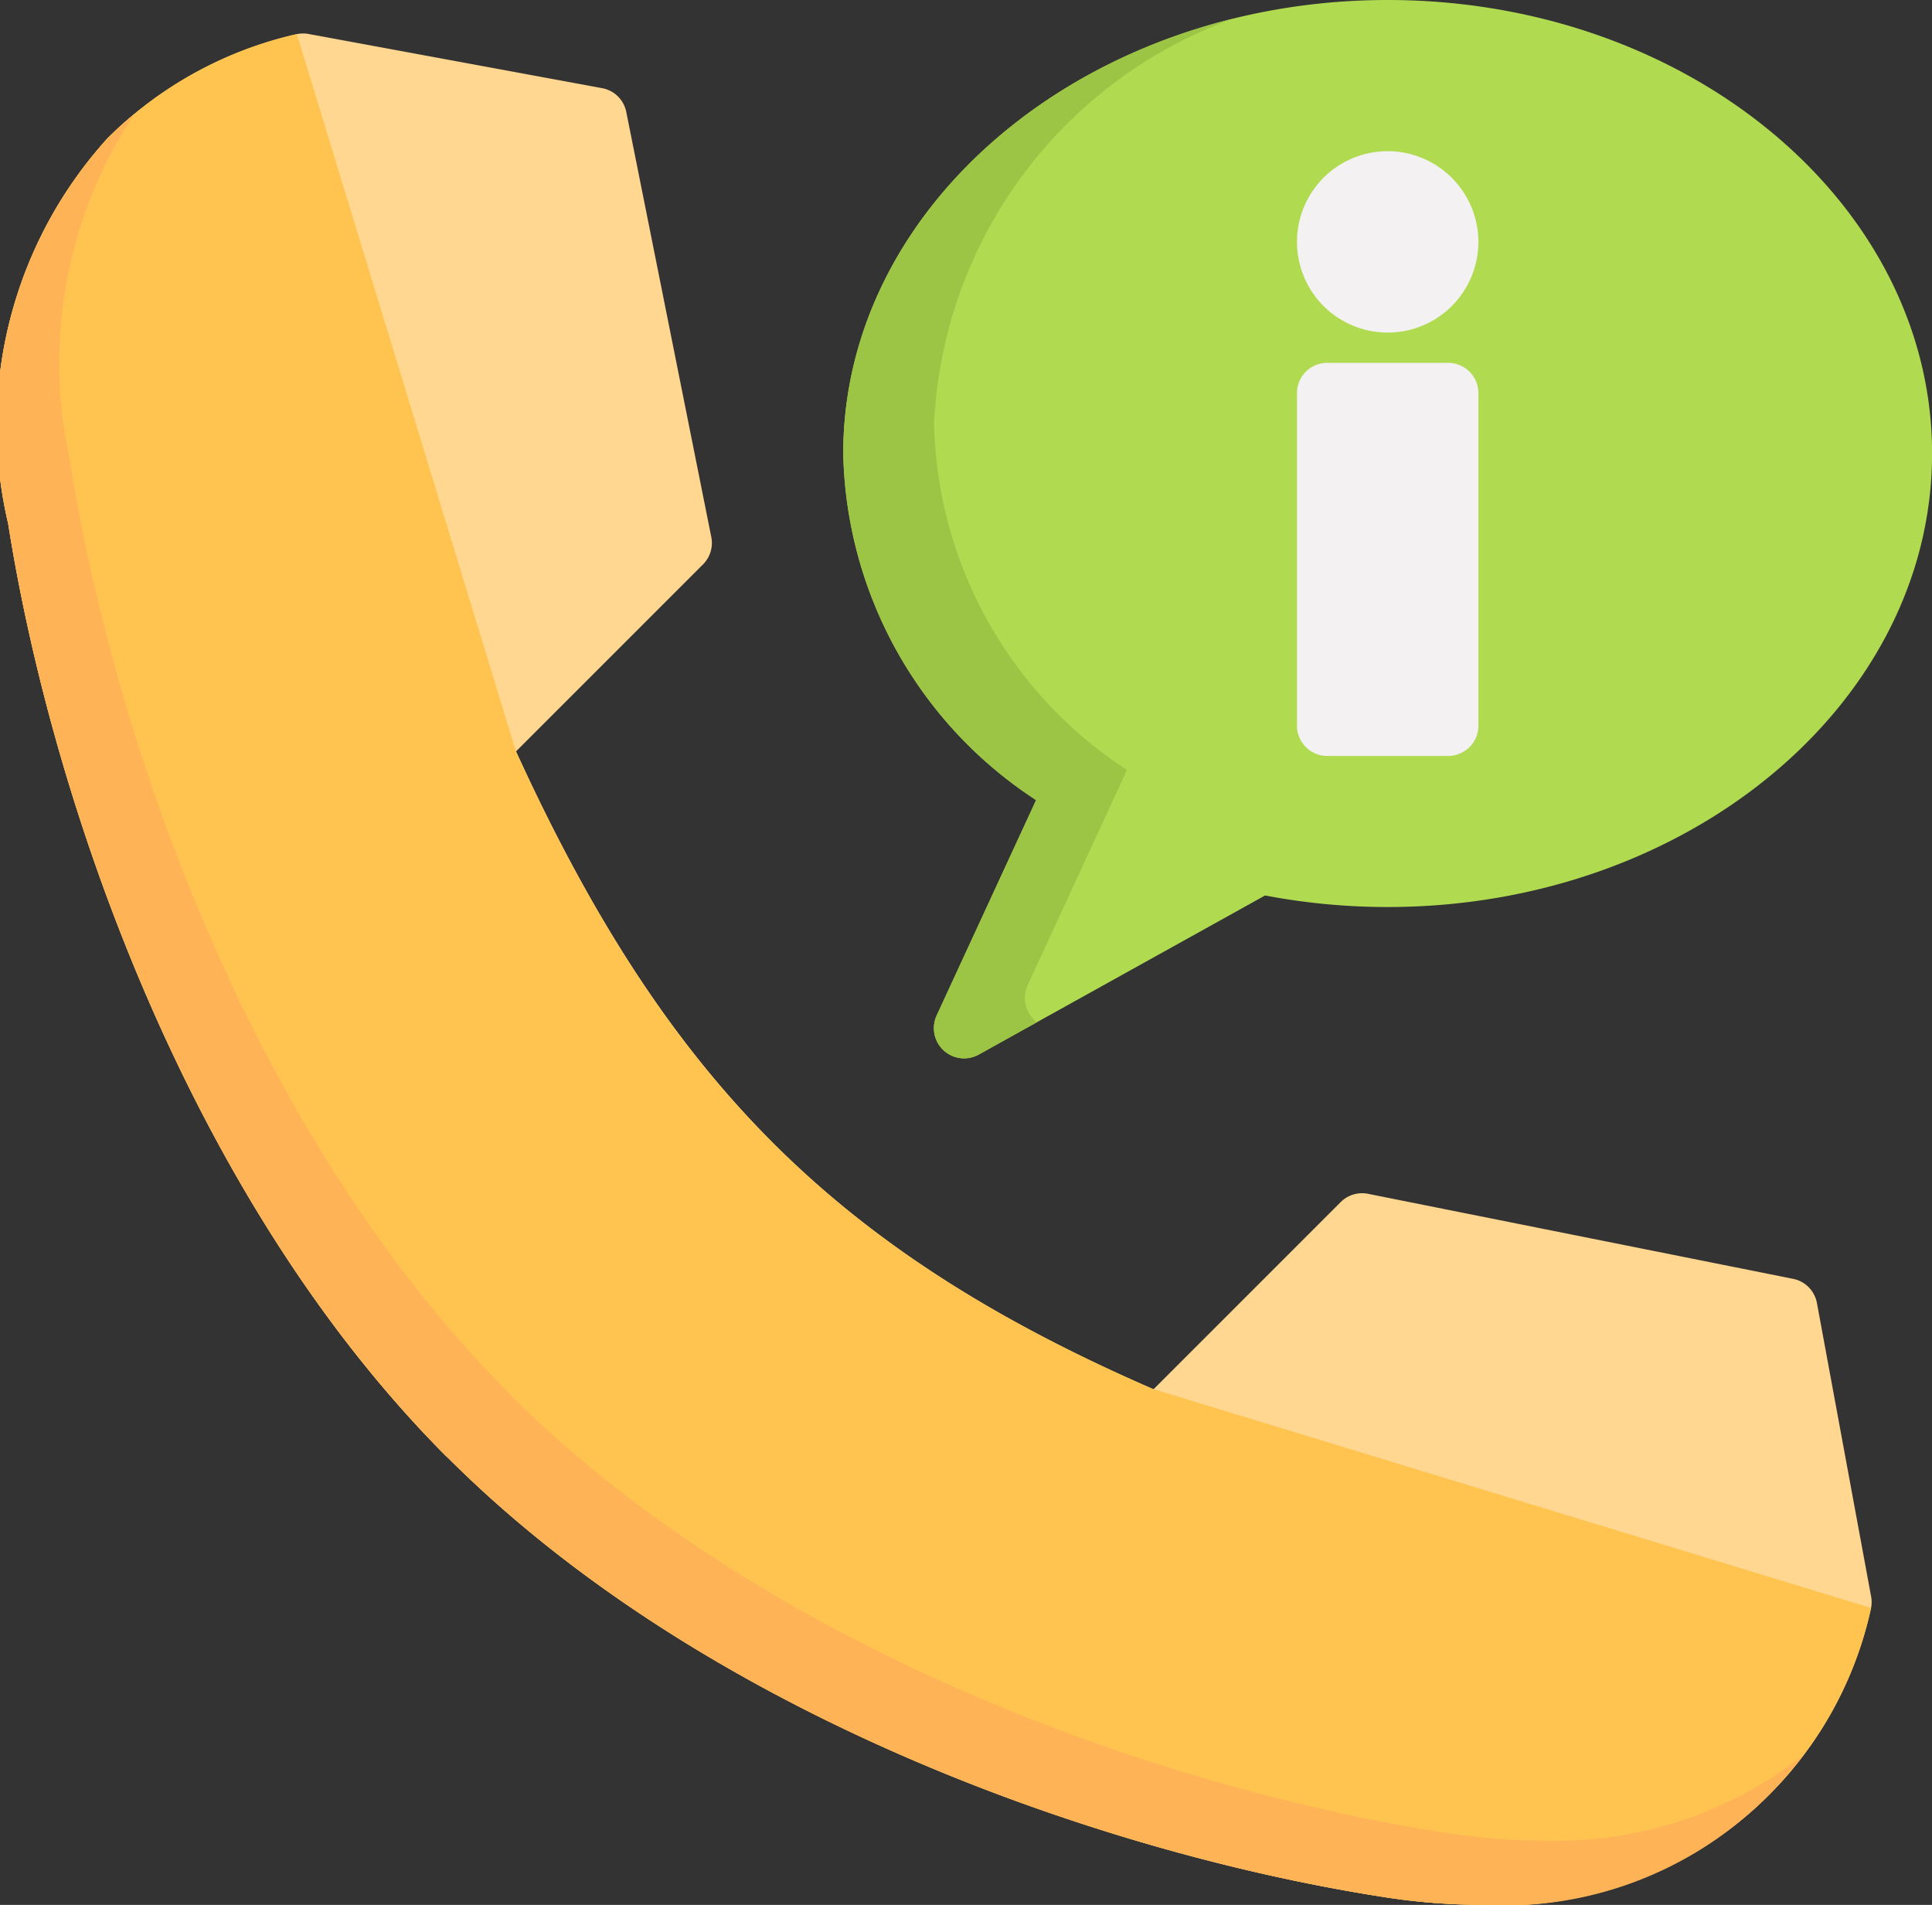 <svg id="call_1_" data-name="call (1)" xmlns="http://www.w3.org/2000/svg" width="25.904" height="25.54" viewBox="0 0 25.904 25.54">
  <rect x="0" y="0" width="25.904" height="25.54" fill="#333333" stroke="none"/>
  <path id="Контур_319" data-name="Контур 319" d="M25.086,33.384l-.725-3.927a.406.406,0,0,0-.319-.324l-5.7-1.14a.406.406,0,0,0-.366.111l-2.511,2.511c-4.246-1.848-6.524-4.129-8.546-8.554l2.507-2.507a.405.405,0,0,0,.111-.366l-1.14-5.7a.405.405,0,0,0-.324-.319l-3.927-.725a.406.406,0,0,0-.163,0,5.229,5.229,0,0,0-2.542,1.4A5.734,5.734,0,0,0,.109,19.005c.6,3.794,2.451,9.069,5.867,12.5L6,31.527l.019.018.006.006c3.429,3.415,8.7,5.27,12.5,5.866a8.609,8.609,0,0,0,1.337.109,5.06,5.06,0,0,0,5.225-3.98A.407.407,0,0,0,25.086,33.384Z" transform="translate(0 -11.987)" fill="#ffd791"/>
  <path id="Контур_320" data-name="Контур 320" d="M6.917,22.249,3.98,12.633a5.229,5.229,0,0,0-2.542,1.4A5.734,5.734,0,0,0,.109,19.194c.6,3.794,2.451,9.069,5.867,12.5L6,31.716l.019.018.006.006c3.429,3.415,8.7,5.27,12.5,5.866a8.609,8.609,0,0,0,1.337.109,5.06,5.06,0,0,0,5.225-3.98L15.463,30.8C11.217,28.955,8.938,26.674,6.917,22.249Z" transform="translate(0 -12.176)" fill="#ffc44f"/>
  <path id="Контур_321" data-name="Контур 321" d="M20.679,56.971a8.6,8.6,0,0,1-1.337-.109c-3.794-.6-9.069-2.451-12.5-5.866l-.006-.006-.019-.018L6.8,50.947c-3.416-3.429-5.27-8.7-5.867-12.5A6.042,6.042,0,0,1,1.8,33.823c-.126.1-.249.215-.365.332A5.734,5.734,0,0,0,.109,39.312c.6,3.794,2.451,9.069,5.867,12.5L6,51.834l.019.018.006.006c3.429,3.415,8.7,5.27,12.5,5.866a8.608,8.608,0,0,0,1.337.109,4.987,4.987,0,0,0,4.307-2A5.353,5.353,0,0,1,20.679,56.971Z" transform="translate(0 -32.294)" fill="#ffb357"/>
  <path id="Контур_322" data-name="Контур 322" d="M230.814,3.594c-4.024,0-7.3,2.728-7.3,6.081a5.685,5.685,0,0,0,2.586,4.646l-1.333,2.887a.405.405,0,0,0,.565.524L229.17,15.6a8.756,8.756,0,0,0,1.643.155c4.024,0,7.3-2.728,7.3-6.081S234.838,3.594,230.814,3.594Z" transform="translate(-212.208 -3.594)" fill="#b0db51"/>
  <path id="Контур_323" data-name="Контур 323" d="M226.063,21.983a.409.409,0,0,1-.076-.451l1.332-2.887A5.685,5.685,0,0,1,224.733,14a6.079,6.079,0,0,1,4-5.425c-3.014.748-5.218,3.078-5.218,5.829a5.685,5.685,0,0,0,2.586,4.646l-1.333,2.887a.405.405,0,0,0,.565.524l.779-.433A.388.388,0,0,1,226.063,21.983Z" transform="translate(-212.209 -8.322)" fill="#9cc445"/>
  <g id="Сгруппировать_85" data-name="Сгруппировать 85" transform="translate(17.39 2.027)">
    <path id="Контур_324" data-name="Контур 324" d="M345.745,99.756h-1.622a.405.405,0,0,0-.405.405v4.46a.405.405,0,0,0,.405.405h1.622a.405.405,0,0,0,.405-.405v-4.46A.405.405,0,0,0,345.745,99.756Z" transform="translate(-343.718 -96.918)" fill="#f3f1f1"/>
    <path id="Контур_325" data-name="Контур 325" d="M344.934,43.662a1.216,1.216,0,1,0,1.216,1.216A1.218,1.218,0,0,0,344.934,43.662Z" transform="translate(-343.718 -43.662)" fill="#f3f1f1"/>
  </g>
</svg>
